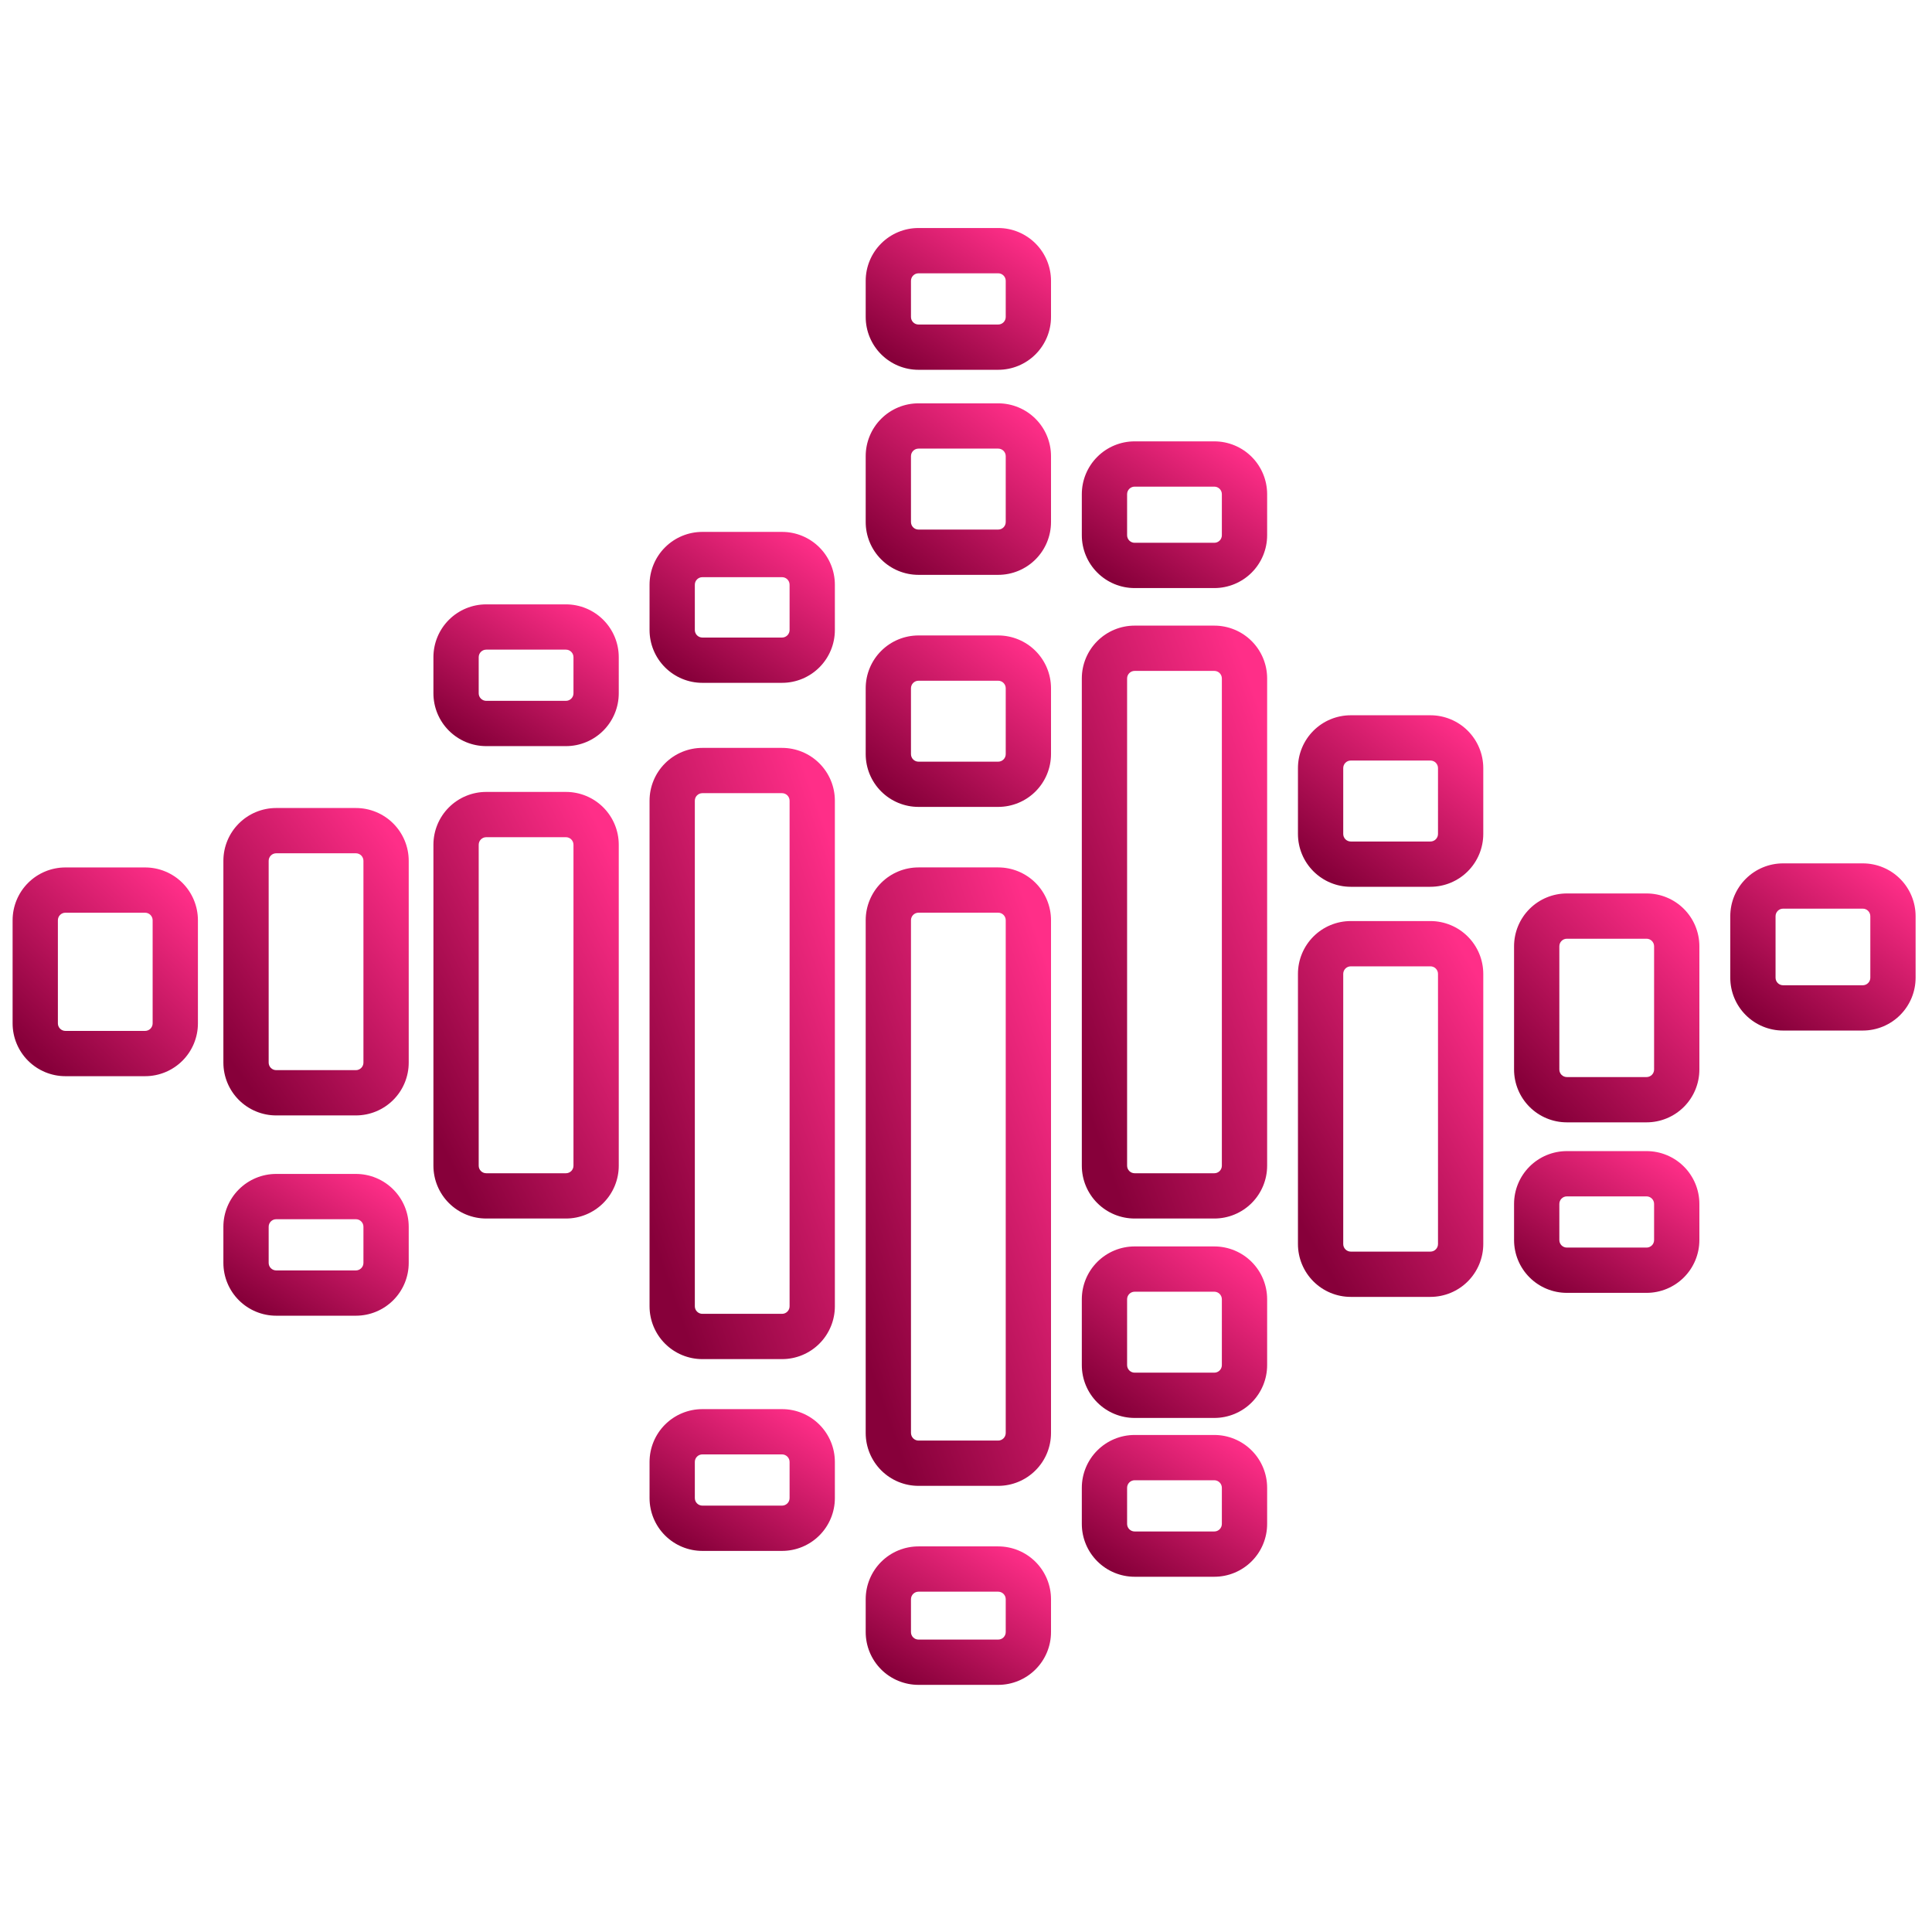 <svg width="1600" height="1600" viewBox="0 0 1600 1600" fill="none" xmlns="http://www.w3.org/2000/svg">
<path d="M1542.67 853.453H1476.69C1465.09 853.453 1453.96 848.844 1445.76 840.641C1437.55 832.438 1432.94 821.307 1432.94 809.703V758.755C1432.94 747.151 1437.55 736.026 1445.76 727.818C1453.96 719.615 1465.09 715.006 1476.69 715.006H1542.67C1554.27 715.006 1565.4 719.615 1573.6 727.818C1581.81 736.026 1586.42 747.151 1586.42 758.755V809.703C1586.42 821.308 1581.81 832.438 1573.6 840.641C1565.4 848.844 1554.27 853.453 1542.67 853.453ZM1476.69 752.505C1473.24 752.505 1470.44 755.302 1470.44 758.755V809.703C1470.44 811.365 1471.1 812.953 1472.27 814.125C1473.44 815.297 1475.03 815.953 1476.69 815.953H1542.67C1544.32 815.953 1545.91 815.297 1547.08 814.125C1548.26 812.953 1548.92 811.365 1548.92 809.703V758.755C1548.92 757.099 1548.26 755.511 1547.08 754.333C1545.91 753.162 1544.32 752.505 1542.67 752.505H1476.69Z" fill="url(#paint0_linear_1_2)"/>
<path d="M1363.6 929.48H1297.63C1286.02 929.48 1274.89 924.871 1266.69 916.667C1258.49 908.464 1253.88 897.334 1253.88 885.73V783.667C1253.88 772.063 1258.49 760.938 1266.69 752.735C1274.89 744.527 1286.02 739.918 1297.63 739.918H1363.6C1375.2 739.918 1386.33 744.527 1394.54 752.735C1402.74 760.938 1407.35 772.063 1407.35 783.667V885.73C1407.35 897.334 1402.74 908.465 1394.54 916.667C1386.33 924.871 1375.2 929.48 1363.6 929.48ZM1297.63 777.413C1294.17 777.413 1291.38 780.21 1291.38 783.663V885.726C1291.38 887.382 1292.03 888.976 1293.2 890.148C1294.38 891.32 1295.97 891.976 1297.63 891.976H1363.6C1365.26 891.976 1366.84 891.32 1368.02 890.148C1369.19 888.976 1369.85 887.382 1369.85 885.726V783.663C1369.85 782.007 1369.19 780.419 1368.02 779.247C1366.84 778.075 1365.26 777.413 1363.6 777.413H1297.63Z" fill="url(#paint1_linear_1_2)"/>
<path d="M1184.64 1074.03H1118.66C1107.05 1074.03 1095.92 1069.42 1087.72 1061.21C1079.52 1053.01 1074.91 1041.88 1074.91 1030.28V806.53C1074.91 794.926 1079.52 783.796 1087.72 775.593C1095.92 767.39 1107.05 762.78 1118.66 762.78H1184.65H1184.64C1196.24 762.796 1207.36 767.411 1215.56 775.614C1223.76 783.812 1228.37 794.931 1228.39 806.531V1030.28C1228.37 1041.88 1223.76 1052.99 1215.56 1061.2C1207.36 1069.4 1196.24 1074.01 1184.64 1074.03L1184.64 1074.03ZM1118.65 800.28H1118.66C1115.2 800.28 1112.41 803.077 1112.41 806.53V1030.28C1112.41 1031.93 1113.06 1033.52 1114.23 1034.69C1115.41 1035.87 1117 1036.53 1118.66 1036.53H1184.65H1184.64C1186.3 1036.53 1187.89 1035.87 1189.06 1034.69C1190.23 1033.52 1190.89 1031.93 1190.89 1030.28V806.53C1190.89 804.874 1190.23 803.28 1189.06 802.108C1187.89 800.936 1186.3 800.28 1184.64 800.28H1118.65Z" fill="url(#paint2_linear_1_2)"/>
<path d="M826.653 1230.52H760.68C749.076 1230.52 737.945 1225.91 729.743 1217.7C721.54 1209.5 716.93 1198.37 716.93 1186.77V762.104C716.93 750.499 721.539 739.369 729.743 731.166C737.946 722.963 749.076 718.354 760.68 718.354H826.653C838.257 718.354 849.383 722.963 857.585 731.166C865.794 739.369 870.403 750.5 870.403 762.104V1186.77C870.403 1198.37 865.794 1209.5 857.585 1217.7C849.382 1225.91 838.257 1230.52 826.653 1230.52ZM760.68 755.853C757.227 755.853 754.43 758.65 754.43 762.103V1186.77C754.43 1188.43 755.086 1190.01 756.258 1191.19C757.43 1192.36 759.019 1193.02 760.68 1193.02H826.653C828.31 1193.02 829.898 1192.36 831.07 1191.19C832.242 1190.01 832.903 1188.43 832.903 1186.77V762.103C832.903 760.442 832.242 758.853 831.07 757.681C829.898 756.51 828.31 755.853 826.653 755.853H760.68Z" fill="url(#paint3_linear_1_2)"/>
<path d="M826.653 668.24H760.68C749.076 668.24 737.945 663.631 729.743 655.422C721.54 647.219 716.93 636.089 716.93 624.49V570.001C716.93 558.397 721.539 547.272 729.743 539.064C737.946 530.861 749.076 526.251 760.68 526.251H826.653C838.257 526.251 849.383 530.86 857.585 539.064C865.794 547.272 870.403 558.397 870.403 570.001V624.537C870.387 636.131 865.773 647.245 857.57 655.444C849.367 663.636 838.248 668.24 826.653 668.24ZM760.68 563.751C757.227 563.751 754.43 566.548 754.43 570.001V624.537C754.43 626.193 755.086 627.787 756.258 628.959C757.43 630.13 759.019 630.787 760.68 630.787H826.653C828.31 630.787 829.898 630.13 831.07 628.959C832.242 627.787 832.903 626.193 832.903 624.537V570.001C832.903 568.344 832.242 566.756 831.07 565.579C829.898 564.407 828.31 563.751 826.653 563.751H760.68Z" fill="url(#paint4_linear_1_2)"/>
<path d="M647.653 565.493H581.68C570.076 565.493 558.945 560.884 550.743 552.676C542.54 544.473 537.93 533.342 537.93 521.744V484.244C537.93 472.639 542.539 461.509 550.743 453.306C558.946 445.103 570.076 440.494 581.68 440.494H647.653C659.257 440.494 670.383 445.103 678.585 453.306C686.794 461.509 691.403 472.64 691.403 484.244V521.744C691.403 533.343 686.794 544.473 678.585 552.676C670.382 560.884 659.257 565.493 647.653 565.493ZM581.68 477.993C578.227 477.993 575.43 480.79 575.43 484.243V521.743C575.43 523.4 576.086 524.988 577.258 526.16C578.43 527.332 580.019 527.993 581.68 527.993H647.653C649.31 527.993 650.898 527.332 652.07 526.16C653.242 524.988 653.903 523.4 653.903 521.743V484.243C653.903 482.582 653.242 480.993 652.07 479.821C650.898 478.65 649.31 477.993 647.653 477.993H581.68Z" fill="url(#paint5_linear_1_2)"/>
<path d="M826.653 306.253H760.68C749.076 306.253 737.945 301.644 729.743 293.441C721.54 285.232 716.93 274.107 716.93 262.503V232.577C716.93 220.978 721.539 209.847 729.743 201.645C737.946 193.436 749.076 188.827 760.68 188.827H826.653C838.257 188.827 849.383 193.436 857.585 201.645C865.794 209.848 870.403 220.978 870.403 232.577V262.503C870.403 274.108 865.794 285.233 857.585 293.441C849.382 301.644 838.257 306.253 826.653 306.253ZM760.68 226.341C757.227 226.341 754.43 229.138 754.43 232.591V262.503C754.43 264.16 755.086 265.748 756.258 266.925C757.43 268.097 759.019 268.753 760.68 268.753H826.653C828.31 268.753 829.898 268.097 831.07 266.925C832.242 265.748 832.903 264.16 832.903 262.503V232.577C832.903 230.92 832.242 229.332 831.07 228.16C829.898 226.988 828.31 226.327 826.653 226.327L760.68 226.341Z" fill="url(#paint6_linear_1_2)"/>
<path d="M1363.6 1070.69H1297.63C1286.02 1070.69 1274.89 1066.08 1266.69 1057.88C1258.49 1049.67 1253.88 1038.55 1253.88 1026.94V997.042C1253.88 985.438 1258.49 974.313 1266.69 966.11C1274.89 957.902 1286.02 953.292 1297.63 953.292H1363.6C1375.2 953.292 1386.33 957.902 1394.54 966.11C1402.74 974.313 1407.35 985.438 1407.35 997.042V1026.94C1407.35 1038.55 1402.74 1049.67 1394.54 1057.88C1386.33 1066.08 1375.2 1070.69 1363.6 1070.69ZM1297.63 990.792C1294.17 990.792 1291.38 993.589 1291.38 997.042V1026.94C1291.38 1028.6 1292.03 1030.19 1293.2 1031.37C1294.38 1032.54 1295.97 1033.19 1297.63 1033.19H1363.6C1365.26 1033.19 1366.84 1032.54 1368.02 1031.37C1369.19 1030.19 1369.85 1028.6 1369.85 1026.94V997.042C1369.85 995.386 1369.19 993.797 1368.02 992.625C1366.84 991.453 1365.26 990.792 1363.6 990.792H1297.63Z" fill="url(#paint7_linear_1_2)"/>
<path d="M468.68 617.907H402.691C391.087 617.907 379.961 613.297 371.753 605.089C363.55 596.886 358.941 585.761 358.941 574.157V544.256C358.941 532.651 363.55 521.526 371.753 513.318C379.962 505.115 391.087 500.506 402.691 500.506H468.68C480.279 500.506 491.409 505.115 499.612 513.318C507.82 521.527 512.43 532.652 512.43 544.256V574.157C512.43 585.761 507.82 596.886 499.612 605.089C491.409 613.297 480.279 617.907 468.68 617.907ZM402.691 538.005C399.238 538.005 396.441 540.802 396.441 544.255V574.157C396.441 575.813 397.097 577.401 398.269 578.573C399.446 579.745 401.034 580.407 402.691 580.407H468.68C470.336 580.407 471.925 579.745 473.097 578.573C474.269 577.401 474.93 575.813 474.93 574.157V544.255C474.93 542.599 474.269 541.011 473.097 539.833C471.925 538.662 470.336 538.005 468.68 538.005H402.691Z" fill="url(#paint8_linear_1_2)"/>
<path d="M294.773 1089.61H228.747C217.142 1089.61 206.017 1085 197.809 1076.8C189.606 1068.59 184.997 1057.46 184.997 1045.86V1015.95C184.997 1004.35 189.606 993.217 197.809 985.014C206.018 976.806 217.143 972.197 228.747 972.197H294.736C306.335 972.197 317.465 976.806 325.668 985.014C333.876 993.217 338.486 1004.35 338.486 1015.95V1045.86C338.486 1057.46 333.882 1068.58 325.684 1076.78C317.486 1084.99 306.366 1089.6 294.772 1089.61L294.773 1089.61ZM228.747 1009.7C225.294 1009.7 222.497 1012.5 222.497 1015.95V1045.86C222.497 1047.52 223.153 1049.11 224.325 1050.28C225.502 1051.45 227.09 1052.11 228.747 1052.11H294.736C296.392 1052.11 297.981 1051.45 299.153 1050.28C300.325 1049.11 300.986 1047.52 300.986 1045.86V1015.95C300.986 1014.29 300.325 1012.7 299.153 1011.53C297.981 1010.36 296.392 1009.7 294.736 1009.7H228.747Z" fill="url(#paint9_linear_1_2)"/>
<path d="M647.653 1284.39H581.68C570.076 1284.39 558.945 1279.78 550.743 1271.57C542.54 1263.37 537.93 1252.24 537.93 1240.64V1210.72C537.93 1199.12 542.539 1188 550.743 1179.79C558.946 1171.58 570.076 1166.98 581.68 1166.98H647.653C659.257 1166.98 670.383 1171.58 678.585 1179.79C686.794 1188 691.403 1199.12 691.403 1210.72V1240.64C691.403 1252.24 686.794 1263.37 678.585 1271.57C670.382 1279.78 659.257 1284.39 647.653 1284.39ZM581.68 1204.47C578.227 1204.47 575.43 1207.27 575.43 1210.72V1240.64C575.43 1242.3 576.086 1243.89 577.258 1245.06C578.43 1246.23 580.019 1246.89 581.68 1246.89H647.653C649.31 1246.89 650.898 1246.23 652.07 1245.06C653.242 1243.89 653.903 1242.3 653.903 1240.64V1210.72C653.903 1209.07 653.242 1207.48 652.07 1206.31C650.898 1205.14 649.31 1204.47 647.653 1204.47H581.68Z" fill="url(#paint10_linear_1_2)"/>
<path d="M1005.64 1174.28H939.667C928.063 1174.28 916.937 1169.67 908.735 1161.47C900.526 1153.26 895.917 1142.13 895.917 1130.53V1075.99C895.917 1064.39 900.526 1053.26 908.735 1045.06C916.938 1036.85 928.063 1032.24 939.667 1032.24H1005.64C1017.24 1032.24 1028.37 1036.85 1036.58 1045.06C1044.78 1053.27 1049.39 1064.39 1049.39 1075.99V1130.53C1049.39 1142.13 1044.78 1153.26 1036.58 1161.47C1028.37 1169.67 1017.24 1174.28 1005.64 1174.28ZM939.667 1069.74C936.214 1069.74 933.417 1072.54 933.417 1075.99V1130.53C933.417 1132.19 934.078 1133.78 935.25 1134.95C936.422 1136.12 938.01 1136.78 939.667 1136.78H1005.64C1007.3 1136.78 1008.89 1136.12 1010.06 1134.95C1011.23 1133.78 1011.89 1132.19 1011.89 1130.53V1075.99C1011.89 1074.34 1011.23 1072.75 1010.06 1071.57C1008.89 1070.4 1007.3 1069.74 1005.64 1069.74H939.667Z" fill="url(#paint11_linear_1_2)"/>
<path d="M1184.64 734.4H1118.66C1107.05 734.4 1095.92 729.791 1087.72 721.582C1079.52 713.379 1074.91 702.254 1074.91 690.65V636.098C1074.91 624.494 1079.52 613.369 1087.72 605.166C1095.92 596.958 1107.05 592.349 1118.66 592.349H1184.65H1184.64C1196.24 592.364 1207.36 596.979 1215.56 605.182C1223.76 613.385 1228.37 624.499 1228.39 636.099V690.651C1228.37 702.25 1223.76 713.365 1215.56 721.569C1207.36 729.772 1196.24 734.386 1184.64 734.402L1184.64 734.4ZM1118.65 629.848H1118.66C1115.2 629.848 1112.41 632.645 1112.41 636.098V690.65C1112.41 692.306 1113.06 693.895 1114.23 695.067C1115.41 696.239 1117 696.9 1118.66 696.9H1184.65H1184.64C1186.3 696.9 1187.89 696.239 1189.06 695.067C1190.23 693.895 1190.89 692.306 1190.89 690.65V636.098C1190.89 634.442 1190.23 632.853 1189.06 631.681C1187.89 630.509 1186.3 629.848 1184.64 629.848H1118.65Z" fill="url(#paint12_linear_1_2)"/>
<path d="M826.653 476.067H760.68C749.076 476.067 737.945 471.457 729.743 463.254C721.54 455.051 716.93 443.921 716.93 432.317V377.77C716.93 366.166 721.539 355.035 729.743 346.833C737.946 338.63 749.076 334.02 760.68 334.02H826.653C838.257 334.02 849.383 338.63 857.585 346.833C865.794 355.036 870.403 366.166 870.403 377.77V432.322V432.317C870.403 443.921 865.794 455.052 857.585 463.254C849.382 471.457 838.257 476.067 826.653 476.067ZM760.68 371.515V371.52C757.227 371.52 754.43 374.317 754.43 377.77V432.322V432.317C754.43 433.978 755.086 435.567 756.258 436.739C757.43 437.91 759.019 438.567 760.68 438.567H826.653C828.31 438.567 829.898 437.91 831.07 436.739C832.242 435.567 832.903 433.978 832.903 432.317V377.77C832.903 376.114 832.242 374.52 831.07 373.348C829.898 372.176 828.31 371.52 826.653 371.52L760.68 371.515Z" fill="url(#paint13_linear_1_2)"/>
<path d="M826.653 1395.33H760.68C749.076 1395.33 737.945 1390.72 729.743 1382.52C721.54 1374.32 716.93 1363.19 716.93 1351.58V1324.41V1324.41C716.93 1312.81 721.539 1301.68 729.743 1293.47C737.946 1285.27 749.076 1280.66 760.68 1280.66H826.653C838.257 1280.66 849.383 1285.27 857.585 1293.47C865.794 1301.68 870.403 1312.81 870.403 1324.41V1351.59V1351.58C870.403 1363.19 865.794 1374.32 857.585 1382.52C849.382 1390.72 838.257 1395.33 826.653 1395.33ZM760.68 1318.16V1318.16C757.227 1318.16 754.43 1320.96 754.43 1324.41V1351.59V1351.58C754.43 1353.24 755.086 1354.83 756.258 1356.01C757.43 1357.18 759.019 1357.83 760.68 1357.83H826.653C828.31 1357.83 829.898 1357.18 831.07 1356.01C832.242 1354.83 832.903 1353.24 832.903 1351.58V1324.41V1324.41C832.903 1322.75 832.242 1321.16 831.07 1319.99C829.898 1318.82 828.31 1318.16 826.653 1318.16L760.68 1318.16Z" fill="url(#paint14_linear_1_2)"/>
<path d="M647.653 1125.56H581.68C570.076 1125.56 558.945 1120.95 550.743 1112.75C542.54 1104.54 537.93 1093.41 537.93 1081.81V663.117C537.93 651.513 542.539 640.387 550.743 632.179C558.946 623.976 570.076 619.367 581.68 619.367H647.653C659.257 619.367 670.383 623.976 678.585 632.179C686.794 640.388 691.403 651.513 691.403 663.117V1081.81C691.403 1093.41 686.794 1104.54 678.585 1112.75C670.382 1120.95 659.257 1125.56 647.653 1125.56ZM581.68 656.867C578.227 656.867 575.43 659.664 575.43 663.117V1081.81C575.43 1083.47 576.086 1085.05 577.258 1086.23C578.43 1087.4 580.019 1088.06 581.68 1088.06H647.653C649.31 1088.06 650.898 1087.4 652.07 1086.23C653.242 1085.05 653.903 1083.47 653.903 1081.81V663.117C653.903 661.46 653.242 659.872 652.07 658.695C650.898 657.523 649.31 656.867 647.653 656.867H581.68Z" fill="url(#paint15_linear_1_2)"/>
<path d="M468.68 1009.13H402.691C391.087 1009.13 379.961 1004.52 371.753 996.321C363.55 988.118 358.941 976.987 358.941 965.383V699.583C358.941 687.979 363.55 676.849 371.753 668.646C379.962 660.443 391.087 655.834 402.691 655.834H468.68C480.279 655.834 491.409 660.443 499.612 668.646C507.82 676.849 512.43 687.979 512.43 699.583V965.383C512.43 976.988 507.82 988.118 499.612 996.321C491.409 1004.52 480.279 1009.13 468.68 1009.13ZM402.691 693.333C399.238 693.333 396.441 696.13 396.441 699.583V965.383C396.441 967.045 397.097 968.633 398.269 969.805C399.446 970.977 401.034 971.633 402.691 971.633H468.68C470.336 971.633 471.925 970.977 473.097 969.805C474.269 968.633 474.93 967.045 474.93 965.383V699.583C474.93 697.927 474.269 696.333 473.097 695.161C471.925 693.99 470.336 693.333 468.68 693.333H402.691Z" fill="url(#paint16_linear_1_2)"/>
<path d="M294.773 923.747H228.747C217.142 923.747 206.017 919.137 197.809 910.934C189.606 902.726 184.997 891.601 184.997 879.997V712.904C184.997 701.299 189.606 690.169 197.809 681.966C206.018 673.763 217.143 669.154 228.747 669.154H294.736C306.335 669.154 317.465 673.763 325.668 681.966C333.876 690.169 338.486 701.3 338.486 712.904V879.997C338.486 891.596 333.882 902.715 325.684 910.918C317.486 919.121 306.366 923.736 294.772 923.746L294.773 923.747ZM228.747 706.653C225.294 706.653 222.497 709.45 222.497 712.903V879.997C222.497 881.653 223.153 883.242 224.325 884.419C225.502 885.59 227.09 886.247 228.747 886.247H294.736C296.392 886.247 297.981 885.59 299.153 884.419C300.325 883.241 300.986 881.653 300.986 879.997V712.903C300.986 711.247 300.325 709.653 299.153 708.481C297.981 707.31 296.392 706.653 294.736 706.653H228.747Z" fill="url(#paint17_linear_1_2)"/>
<path d="M120.161 891.253H54.188C42.584 891.253 31.459 886.644 23.251 878.441C15.048 870.233 10.438 859.107 10.438 847.504V762.129C10.438 750.525 15.047 739.399 23.251 731.191C31.459 722.988 42.584 718.379 54.188 718.379H120.161C131.765 718.379 142.896 722.988 151.099 731.191C159.302 739.4 163.911 750.525 163.911 762.129V847.504C163.911 859.108 159.302 870.233 151.099 878.441C142.896 886.644 131.765 891.253 120.161 891.253ZM54.188 755.867C50.735 755.867 47.938 758.664 47.938 762.117V847.502C47.938 849.158 48.594 850.747 49.766 851.924C50.943 853.096 52.532 853.752 54.188 853.752H120.161C121.818 853.752 123.411 853.096 124.583 851.924C125.755 850.747 126.411 849.158 126.411 847.502V762.127C126.411 760.471 125.755 758.883 124.583 757.705C123.411 756.534 121.818 755.877 120.161 755.877L54.188 755.867Z" fill="url(#paint18_linear_1_2)"/>
<path d="M1005.64 1009.13H939.667C928.063 1009.13 916.937 1004.52 908.735 996.321C900.526 988.118 895.917 976.987 895.917 965.383V561.863C895.917 550.259 900.526 539.129 908.735 530.926C916.938 522.723 928.063 518.114 939.667 518.114H1005.64C1017.24 518.114 1028.37 522.723 1036.58 530.926C1044.78 539.129 1049.39 550.259 1049.39 561.863V965.383C1049.39 976.988 1044.78 988.118 1036.58 996.321C1028.37 1004.52 1017.24 1009.13 1005.64 1009.13ZM939.667 555.613C936.214 555.613 933.417 558.41 933.417 561.863V965.383C933.417 967.045 934.078 968.633 935.25 969.805C936.422 970.977 938.01 971.633 939.667 971.633H1005.64C1007.3 971.633 1008.89 970.977 1010.06 969.805C1011.23 968.633 1011.89 967.045 1011.89 965.383V561.863C1011.89 560.202 1011.23 558.613 1010.06 557.441C1008.89 556.27 1007.3 555.613 1005.64 555.613H939.667Z" fill="url(#paint19_linear_1_2)"/>
<path d="M1005.64 487.013H939.667C928.063 487.013 916.937 482.404 908.735 474.201C900.526 465.998 895.917 454.867 895.917 443.263V409.263C895.917 397.665 900.526 386.534 908.735 378.331C916.938 370.123 928.063 365.514 939.667 365.514H1005.64C1017.24 365.514 1028.37 370.123 1036.58 378.331C1044.78 386.535 1049.39 397.665 1049.39 409.263V443.263C1049.39 454.868 1044.78 465.998 1036.58 474.201C1028.37 482.404 1017.24 487.013 1005.64 487.013ZM939.667 403.013C936.214 403.013 933.417 405.815 933.417 409.263V443.263C933.417 444.925 934.078 446.513 935.25 447.685C936.422 448.857 938.01 449.513 939.667 449.513H1005.64C1007.3 449.513 1008.89 448.857 1010.06 447.685C1011.23 446.513 1011.89 444.925 1011.89 443.263V409.263C1011.89 407.607 1011.23 406.019 1010.06 404.847C1008.89 403.675 1007.3 403.013 1005.64 403.013H939.667Z" fill="url(#paint20_linear_1_2)"/>
<path d="M1005.64 1305.8H939.667C928.063 1305.8 916.937 1301.19 908.735 1292.98C900.526 1284.78 895.917 1273.65 895.917 1262.05V1232.13C895.917 1220.53 900.526 1209.4 908.735 1201.2C916.938 1192.99 928.063 1188.38 939.667 1188.38H1005.64C1017.24 1188.38 1028.37 1192.99 1036.58 1201.2C1044.78 1209.4 1049.39 1220.53 1049.39 1232.13V1262.05C1049.39 1273.65 1044.78 1284.78 1036.58 1292.98C1028.37 1301.19 1017.24 1305.8 1005.64 1305.8ZM939.667 1225.89V1225.88C936.214 1225.88 933.417 1228.68 933.417 1232.13V1262.05C933.417 1263.71 934.078 1265.29 935.25 1266.47C936.422 1267.64 938.01 1268.3 939.667 1268.3H1005.64C1007.3 1268.3 1008.89 1267.64 1010.06 1266.47C1011.23 1265.29 1011.89 1263.71 1011.89 1262.05V1232.13C1011.89 1230.48 1011.23 1228.89 1010.06 1227.72C1008.89 1226.54 1007.3 1225.88 1005.64 1225.88L939.667 1225.89Z" fill="url(#paint21_linear_1_2)"/>
<defs>
<linearGradient id="paint0_linear_1_2" x1="1548.14" y1="708.954" x2="1449.18" y2="837.129" gradientUnits="userSpaceOnUse">
<stop stop-color="#FF2E88"/>
<stop offset="1" stop-color="#87003A"/>
</linearGradient>
<linearGradient id="paint1_linear_1_2" x1="1369.08" y1="731.632" x2="1229.23" y2="863.908" gradientUnits="userSpaceOnUse">
<stop stop-color="#FF2E88"/>
<stop offset="1" stop-color="#87003A"/>
</linearGradient>
<linearGradient id="paint2_linear_1_2" x1="1190.12" y1="749.176" x2="991.168" y2="863.792" gradientUnits="userSpaceOnUse">
<stop stop-color="#FF2E88"/>
<stop offset="1" stop-color="#87003A"/>
</linearGradient>
<linearGradient id="paint3_linear_1_2" x1="832.132" y1="695.967" x2="596.099" y2="778.599" gradientUnits="userSpaceOnUse">
<stop stop-color="#FF2E88"/>
<stop offset="1" stop-color="#87003A"/>
</linearGradient>
<linearGradient id="paint4_linear_1_2" x1="832.132" y1="520.045" x2="730.012" y2="649" gradientUnits="userSpaceOnUse">
<stop stop-color="#FF2E88"/>
<stop offset="1" stop-color="#87003A"/>
</linearGradient>
<linearGradient id="paint5_linear_1_2" x1="653.132" y1="435.03" x2="566.474" y2="559.334" gradientUnits="userSpaceOnUse">
<stop stop-color="#FF2E88"/>
<stop offset="1" stop-color="#87003A"/>
</linearGradient>
<linearGradient id="paint6_linear_1_2" x1="832.132" y1="183.694" x2="752.6" y2="305.134" gradientUnits="userSpaceOnUse">
<stop stop-color="#FF2E88"/>
<stop offset="1" stop-color="#87003A"/>
</linearGradient>
<linearGradient id="paint7_linear_1_2" x1="1369.08" y1="948.161" x2="1289.57" y2="1069.59" gradientUnits="userSpaceOnUse">
<stop stop-color="#FF2E88"/>
<stop offset="1" stop-color="#87003A"/>
</linearGradient>
<linearGradient id="paint8_linear_1_2" x1="474.155" y1="495.374" x2="394.65" y2="616.811" gradientUnits="userSpaceOnUse">
<stop stop-color="#FF2E88"/>
<stop offset="1" stop-color="#87003A"/>
</linearGradient>
<linearGradient id="paint9_linear_1_2" x1="300.211" y1="967.064" x2="220.691" y2="1088.51" gradientUnits="userSpaceOnUse">
<stop stop-color="#FF2E88"/>
<stop offset="1" stop-color="#87003A"/>
</linearGradient>
<linearGradient id="paint10_linear_1_2" x1="653.132" y1="1161.84" x2="573.614" y2="1283.28" gradientUnits="userSpaceOnUse">
<stop stop-color="#FF2E88"/>
<stop offset="1" stop-color="#87003A"/>
</linearGradient>
<linearGradient id="paint11_linear_1_2" x1="1011.12" y1="1026.04" x2="908.958" y2="1155" gradientUnits="userSpaceOnUse">
<stop stop-color="#FF2E88"/>
<stop offset="1" stop-color="#87003A"/>
</linearGradient>
<linearGradient id="paint12_linear_1_2" x1="1190.12" y1="586.14" x2="1087.94" y2="715.114" gradientUnits="userSpaceOnUse">
<stop stop-color="#FF2E88"/>
<stop offset="1" stop-color="#87003A"/>
</linearGradient>
<linearGradient id="paint13_linear_1_2" x1="832.132" y1="327.811" x2="729.962" y2="456.778" gradientUnits="userSpaceOnUse">
<stop stop-color="#FF2E88"/>
<stop offset="1" stop-color="#87003A"/>
</linearGradient>
<linearGradient id="paint14_linear_1_2" x1="832.132" y1="1275.65" x2="755.217" y2="1395.91" gradientUnits="userSpaceOnUse">
<stop stop-color="#FF2E88"/>
<stop offset="1" stop-color="#87003A"/>
</linearGradient>
<linearGradient id="paint15_linear_1_2" x1="653.132" y1="597.242" x2="417.709" y2="680.632" gradientUnits="userSpaceOnUse">
<stop stop-color="#FF2E88"/>
<stop offset="1" stop-color="#87003A"/>
</linearGradient>
<linearGradient id="paint16_linear_1_2" x1="474.155" y1="640.391" x2="263.447" y2="747.338" gradientUnits="userSpaceOnUse">
<stop stop-color="#FF2E88"/>
<stop offset="1" stop-color="#87003A"/>
</linearGradient>
<linearGradient id="paint17_linear_1_2" x1="300.211" y1="658.026" x2="123.09" y2="782.779" gradientUnits="userSpaceOnUse">
<stop stop-color="#FF2E88"/>
<stop offset="1" stop-color="#87003A"/>
</linearGradient>
<linearGradient id="paint18_linear_1_2" x1="125.64" y1="710.823" x2="-2.007" y2="843.215" gradientUnits="userSpaceOnUse">
<stop stop-color="#FF2E88"/>
<stop offset="1" stop-color="#87003A"/>
</linearGradient>
<linearGradient id="paint19_linear_1_2" x1="1011.12" y1="496.651" x2="777.331" y2="582.022" gradientUnits="userSpaceOnUse">
<stop stop-color="#FF2E88"/>
<stop offset="1" stop-color="#87003A"/>
</linearGradient>
<linearGradient id="paint20_linear_1_2" x1="1011.12" y1="360.203" x2="927.74" y2="483.248" gradientUnits="userSpaceOnUse">
<stop stop-color="#FF2E88"/>
<stop offset="1" stop-color="#87003A"/>
</linearGradient>
<linearGradient id="paint21_linear_1_2" x1="1011.12" y1="1183.25" x2="931.596" y2="1304.69" gradientUnits="userSpaceOnUse">
<stop stop-color="#FF2E88"/>
<stop offset="1" stop-color="#87003A"/>
</linearGradient>
</defs>
</svg>
